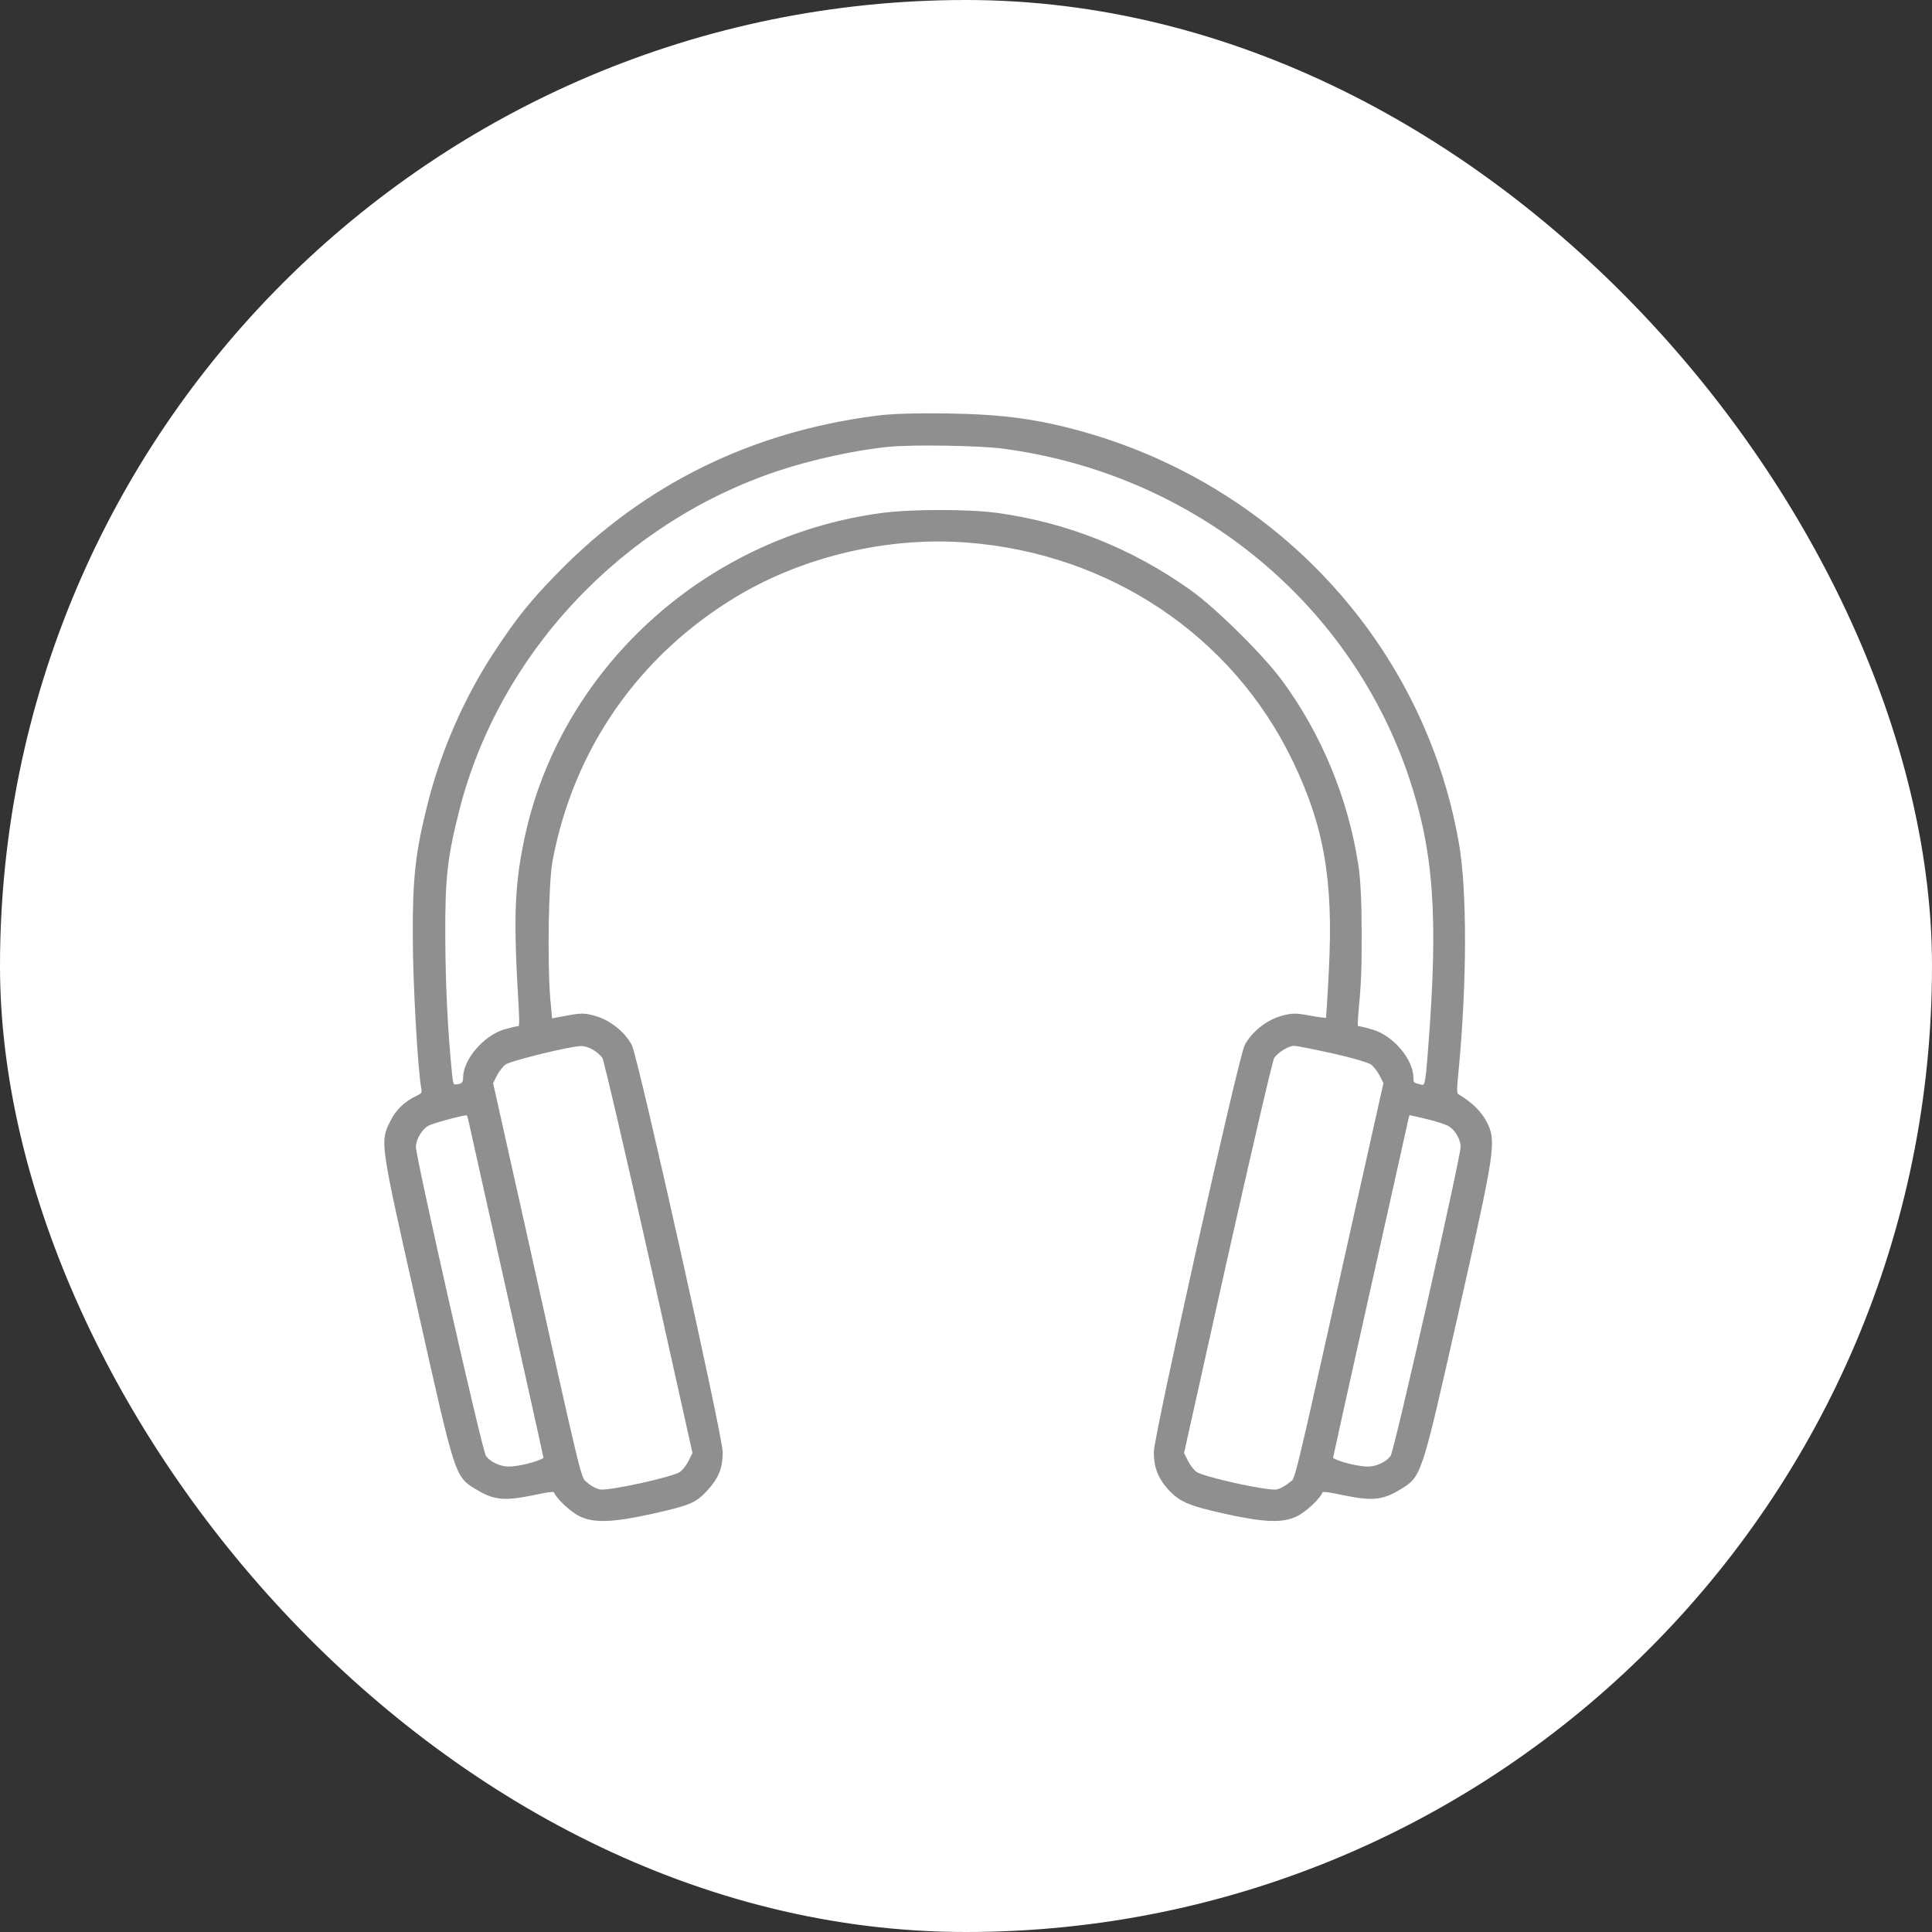 <svg width="104" height="104" viewBox="0 0 104 104" fill="none" xmlns="http://www.w3.org/2000/svg">
<rect x="0" y="0" width="104" height="104" fill="#333333" stroke="none"/>
<rect width="104" height="104" rx="52" fill="white"/>
<mask id="path-2-outside-1_309_917" maskUnits="userSpaceOnUse" x="19.814" y="21.75" width="61" height="61" fill="black">
<rect fill="white" x="19.814" y="21.75" width="61" height="61"/>
<path d="M47.136 22.51C40.477 23.37 34.735 26.196 30.144 30.894C28.691 32.37 27.912 33.336 26.773 35.068C25.146 37.51 23.856 40.441 23.135 43.324C22.484 45.917 22.333 47.278 22.345 50.418C22.345 52.859 22.612 57.534 22.798 58.557C22.856 58.871 22.821 58.929 22.473 59.104C21.856 59.395 21.403 59.825 21.124 60.406C20.578 61.488 20.578 61.441 22.589 70.383C24.658 79.605 24.588 79.407 25.738 80.093C26.622 80.628 27.168 80.674 28.644 80.372C29.574 80.174 29.876 80.139 29.923 80.256C30.027 80.57 30.794 81.291 31.259 81.511C31.992 81.872 33.026 81.826 35.118 81.36C37.129 80.907 37.396 80.791 38.001 80.128C38.582 79.488 38.779 78.977 38.779 78.174C38.779 77.314 34.235 56.976 33.898 56.313C33.561 55.662 32.794 55.034 32.027 54.813C31.457 54.65 31.294 54.65 30.492 54.801L29.609 54.964L29.504 53.859C29.33 51.801 29.4 47.511 29.621 46.324C30.76 40.243 34.305 35.173 39.616 31.987C43.231 29.824 47.811 28.754 52.041 29.08C59.759 29.661 66.419 34.115 69.685 40.882C71.394 44.417 71.905 47.348 71.661 52.162C71.591 53.627 71.51 54.86 71.487 54.906C71.452 54.941 71.033 54.894 70.534 54.801C69.72 54.65 69.569 54.65 68.988 54.813C68.221 55.034 67.454 55.662 67.116 56.313C66.779 56.976 62.235 77.314 62.235 78.174C62.235 78.942 62.432 79.465 62.932 80.046C63.537 80.721 63.978 80.918 65.884 81.349C68.023 81.826 69.023 81.872 69.755 81.511C70.22 81.291 70.987 80.57 71.091 80.256C71.138 80.139 71.44 80.174 72.37 80.372C73.846 80.674 74.392 80.628 75.276 80.093C76.415 79.407 76.368 79.581 78.379 70.674C80.378 61.802 80.436 61.441 79.902 60.418C79.634 59.906 79.111 59.395 78.46 59.023C78.286 58.918 78.275 58.79 78.391 57.627C78.844 52.906 78.856 47.883 78.402 45.359C76.554 34.905 68.837 26.417 58.469 23.417C55.947 22.696 54.064 22.428 51.03 22.382C49.24 22.358 47.962 22.393 47.136 22.51ZM53.959 24.021C64.199 25.359 72.672 32.184 75.927 41.696C77.31 45.789 77.566 49.301 76.996 56.522C76.833 58.604 76.833 58.604 76.345 58.476C76.02 58.395 75.962 58.325 75.962 58.034C75.962 57.092 74.927 55.86 73.858 55.546C73.521 55.441 73.172 55.36 73.091 55.36C72.963 55.36 72.94 55.208 72.986 54.685C73.149 52.906 73.184 52.22 73.172 50.069C73.172 48.58 73.114 47.324 72.998 46.592C72.451 43.022 71.033 39.58 68.906 36.696C67.872 35.301 65.35 32.812 63.99 31.847C60.875 29.638 57.446 28.266 53.727 27.742C52.146 27.521 48.996 27.521 47.357 27.754C37.896 29.068 30.167 36.219 28.319 45.324C27.819 47.766 27.761 49.499 28.04 54.104C28.098 55.162 28.086 55.36 27.935 55.36C27.842 55.36 27.505 55.441 27.18 55.534C26.122 55.848 25.053 57.092 25.053 58.022C25.053 58.36 24.89 58.499 24.483 58.499C24.309 58.499 24.262 58.36 24.204 57.778C23.972 55.453 23.856 52.987 23.844 50.418C23.832 47.208 23.96 46.127 24.611 43.557C26.773 35.115 33.375 28.068 41.801 25.242C43.65 24.626 46.021 24.103 47.834 23.928C49.054 23.8 52.715 23.859 53.959 24.021ZM31.992 56.406C32.201 56.522 32.445 56.743 32.538 56.895C32.631 57.046 33.758 61.906 35.06 67.697L37.408 78.232L37.187 78.674C37.071 78.918 36.839 79.221 36.676 79.337C36.269 79.628 32.782 80.395 32.282 80.302C32.073 80.267 31.736 80.093 31.538 79.907C31.132 79.546 31.376 80.558 28.133 65.988L26.413 58.29L26.634 57.848C26.761 57.604 26.982 57.313 27.145 57.197C27.436 56.987 30.632 56.197 31.271 56.185C31.469 56.173 31.782 56.278 31.992 56.406ZM71.754 56.581C72.754 56.801 73.707 57.081 73.869 57.197C74.032 57.313 74.253 57.604 74.381 57.848L74.602 58.29L72.893 65.93C69.546 80.942 69.883 79.546 69.476 79.907C69.278 80.081 68.941 80.267 68.732 80.302C68.232 80.395 64.745 79.628 64.338 79.337C64.176 79.221 63.943 78.918 63.827 78.674L63.606 78.232L65.954 67.697C67.256 61.906 68.383 57.046 68.476 56.895C68.697 56.557 69.313 56.173 69.662 56.173C69.813 56.173 70.754 56.36 71.754 56.581ZM25.32 60.209C25.355 60.395 26.285 64.534 27.377 69.43C28.47 74.325 29.377 78.407 29.388 78.5C29.411 78.674 28.121 79.058 27.401 79.07C26.889 79.081 26.285 78.79 26.041 78.418C25.831 78.105 22.263 62.348 22.263 61.743C22.263 61.29 22.624 60.685 23.007 60.488C23.251 60.348 24.762 59.941 25.122 59.906C25.192 59.895 25.285 60.034 25.32 60.209ZM76.868 60.127C77.403 60.255 77.949 60.441 78.077 60.534C78.46 60.79 78.751 61.313 78.751 61.732C78.751 62.325 75.183 78.105 74.974 78.418C74.73 78.79 74.125 79.081 73.614 79.07C72.893 79.058 71.603 78.674 71.626 78.5C71.638 78.407 72.544 74.325 73.637 69.43C74.73 64.534 75.659 60.395 75.694 60.209C75.729 60.034 75.787 59.895 75.834 59.895C75.869 59.895 76.345 59.999 76.868 60.127Z"/>
</mask>
<path d="M47.136 22.51C40.477 23.37 34.735 26.196 30.144 30.894C28.691 32.37 27.912 33.336 26.773 35.068C25.146 37.51 23.856 40.441 23.135 43.324C22.484 45.917 22.333 47.278 22.345 50.418C22.345 52.859 22.612 57.534 22.798 58.557C22.856 58.871 22.821 58.929 22.473 59.104C21.856 59.395 21.403 59.825 21.124 60.406C20.578 61.488 20.578 61.441 22.589 70.383C24.658 79.605 24.588 79.407 25.738 80.093C26.622 80.628 27.168 80.674 28.644 80.372C29.574 80.174 29.876 80.139 29.923 80.256C30.027 80.57 30.794 81.291 31.259 81.511C31.992 81.872 33.026 81.826 35.118 81.36C37.129 80.907 37.396 80.791 38.001 80.128C38.582 79.488 38.779 78.977 38.779 78.174C38.779 77.314 34.235 56.976 33.898 56.313C33.561 55.662 32.794 55.034 32.027 54.813C31.457 54.65 31.294 54.65 30.492 54.801L29.609 54.964L29.504 53.859C29.33 51.801 29.4 47.511 29.621 46.324C30.76 40.243 34.305 35.173 39.616 31.987C43.231 29.824 47.811 28.754 52.041 29.08C59.759 29.661 66.419 34.115 69.685 40.882C71.394 44.417 71.905 47.348 71.661 52.162C71.591 53.627 71.51 54.86 71.487 54.906C71.452 54.941 71.033 54.894 70.534 54.801C69.72 54.65 69.569 54.65 68.988 54.813C68.221 55.034 67.454 55.662 67.116 56.313C66.779 56.976 62.235 77.314 62.235 78.174C62.235 78.942 62.432 79.465 62.932 80.046C63.537 80.721 63.978 80.918 65.884 81.349C68.023 81.826 69.023 81.872 69.755 81.511C70.22 81.291 70.987 80.57 71.091 80.256C71.138 80.139 71.44 80.174 72.37 80.372C73.846 80.674 74.392 80.628 75.276 80.093C76.415 79.407 76.368 79.581 78.379 70.674C80.378 61.802 80.436 61.441 79.902 60.418C79.634 59.906 79.111 59.395 78.46 59.023C78.286 58.918 78.275 58.79 78.391 57.627C78.844 52.906 78.856 47.883 78.402 45.359C76.554 34.905 68.837 26.417 58.469 23.417C55.947 22.696 54.064 22.428 51.03 22.382C49.24 22.358 47.962 22.393 47.136 22.51ZM53.959 24.021C64.199 25.359 72.672 32.184 75.927 41.696C77.31 45.789 77.566 49.301 76.996 56.522C76.833 58.604 76.833 58.604 76.345 58.476C76.02 58.395 75.962 58.325 75.962 58.034C75.962 57.092 74.927 55.86 73.858 55.546C73.521 55.441 73.172 55.36 73.091 55.36C72.963 55.36 72.94 55.208 72.986 54.685C73.149 52.906 73.184 52.22 73.172 50.069C73.172 48.58 73.114 47.324 72.998 46.592C72.451 43.022 71.033 39.58 68.906 36.696C67.872 35.301 65.35 32.812 63.99 31.847C60.875 29.638 57.446 28.266 53.727 27.742C52.146 27.521 48.996 27.521 47.357 27.754C37.896 29.068 30.167 36.219 28.319 45.324C27.819 47.766 27.761 49.499 28.04 54.104C28.098 55.162 28.086 55.36 27.935 55.36C27.842 55.36 27.505 55.441 27.18 55.534C26.122 55.848 25.053 57.092 25.053 58.022C25.053 58.36 24.89 58.499 24.483 58.499C24.309 58.499 24.262 58.36 24.204 57.778C23.972 55.453 23.856 52.987 23.844 50.418C23.832 47.208 23.96 46.127 24.611 43.557C26.773 35.115 33.375 28.068 41.801 25.242C43.65 24.626 46.021 24.103 47.834 23.928C49.054 23.8 52.715 23.859 53.959 24.021ZM31.992 56.406C32.201 56.522 32.445 56.743 32.538 56.895C32.631 57.046 33.758 61.906 35.06 67.697L37.408 78.232L37.187 78.674C37.071 78.918 36.839 79.221 36.676 79.337C36.269 79.628 32.782 80.395 32.282 80.302C32.073 80.267 31.736 80.093 31.538 79.907C31.132 79.546 31.376 80.558 28.133 65.988L26.413 58.29L26.634 57.848C26.761 57.604 26.982 57.313 27.145 57.197C27.436 56.987 30.632 56.197 31.271 56.185C31.469 56.173 31.782 56.278 31.992 56.406ZM71.754 56.581C72.754 56.801 73.707 57.081 73.869 57.197C74.032 57.313 74.253 57.604 74.381 57.848L74.602 58.29L72.893 65.93C69.546 80.942 69.883 79.546 69.476 79.907C69.278 80.081 68.941 80.267 68.732 80.302C68.232 80.395 64.745 79.628 64.338 79.337C64.176 79.221 63.943 78.918 63.827 78.674L63.606 78.232L65.954 67.697C67.256 61.906 68.383 57.046 68.476 56.895C68.697 56.557 69.313 56.173 69.662 56.173C69.813 56.173 70.754 56.36 71.754 56.581ZM25.32 60.209C25.355 60.395 26.285 64.534 27.377 69.43C28.47 74.325 29.377 78.407 29.388 78.5C29.411 78.674 28.121 79.058 27.401 79.07C26.889 79.081 26.285 78.79 26.041 78.418C25.831 78.105 22.263 62.348 22.263 61.743C22.263 61.29 22.624 60.685 23.007 60.488C23.251 60.348 24.762 59.941 25.122 59.906C25.192 59.895 25.285 60.034 25.32 60.209ZM76.868 60.127C77.403 60.255 77.949 60.441 78.077 60.534C78.46 60.79 78.751 61.313 78.751 61.732C78.751 62.325 75.183 78.105 74.974 78.418C74.73 78.79 74.125 79.081 73.614 79.07C72.893 79.058 71.603 78.674 71.626 78.5C71.638 78.407 72.544 74.325 73.637 69.43C74.73 64.534 75.659 60.395 75.694 60.209C75.729 60.034 75.787 59.895 75.834 59.895C75.869 59.895 76.345 59.999 76.868 60.127Z" fill="#8F8F8F"/>
<path d="M47.136 22.51C40.477 23.37 34.735 26.196 30.144 30.894C28.691 32.37 27.912 33.336 26.773 35.068C25.146 37.51 23.856 40.441 23.135 43.324C22.484 45.917 22.333 47.278 22.345 50.418C22.345 52.859 22.612 57.534 22.798 58.557C22.856 58.871 22.821 58.929 22.473 59.104C21.856 59.395 21.403 59.825 21.124 60.406C20.578 61.488 20.578 61.441 22.589 70.383C24.658 79.605 24.588 79.407 25.738 80.093C26.622 80.628 27.168 80.674 28.644 80.372C29.574 80.174 29.876 80.139 29.923 80.256C30.027 80.57 30.794 81.291 31.259 81.511C31.992 81.872 33.026 81.826 35.118 81.36C37.129 80.907 37.396 80.791 38.001 80.128C38.582 79.488 38.779 78.977 38.779 78.174C38.779 77.314 34.235 56.976 33.898 56.313C33.561 55.662 32.794 55.034 32.027 54.813C31.457 54.65 31.294 54.65 30.492 54.801L29.609 54.964L29.504 53.859C29.33 51.801 29.4 47.511 29.621 46.324C30.76 40.243 34.305 35.173 39.616 31.987C43.231 29.824 47.811 28.754 52.041 29.08C59.759 29.661 66.419 34.115 69.685 40.882C71.394 44.417 71.905 47.348 71.661 52.162C71.591 53.627 71.51 54.86 71.487 54.906C71.452 54.941 71.033 54.894 70.534 54.801C69.72 54.65 69.569 54.65 68.988 54.813C68.221 55.034 67.454 55.662 67.116 56.313C66.779 56.976 62.235 77.314 62.235 78.174C62.235 78.942 62.432 79.465 62.932 80.046C63.537 80.721 63.978 80.918 65.884 81.349C68.023 81.826 69.023 81.872 69.755 81.511C70.22 81.291 70.987 80.57 71.091 80.256C71.138 80.139 71.44 80.174 72.37 80.372C73.846 80.674 74.392 80.628 75.276 80.093C76.415 79.407 76.368 79.581 78.379 70.674C80.378 61.802 80.436 61.441 79.902 60.418C79.634 59.906 79.111 59.395 78.46 59.023C78.286 58.918 78.275 58.79 78.391 57.627C78.844 52.906 78.856 47.883 78.402 45.359C76.554 34.905 68.837 26.417 58.469 23.417C55.947 22.696 54.064 22.428 51.03 22.382C49.24 22.358 47.962 22.393 47.136 22.51ZM53.959 24.021C64.199 25.359 72.672 32.184 75.927 41.696C77.31 45.789 77.566 49.301 76.996 56.522C76.833 58.604 76.833 58.604 76.345 58.476C76.02 58.395 75.962 58.325 75.962 58.034C75.962 57.092 74.927 55.86 73.858 55.546C73.521 55.441 73.172 55.36 73.091 55.36C72.963 55.36 72.94 55.208 72.986 54.685C73.149 52.906 73.184 52.22 73.172 50.069C73.172 48.58 73.114 47.324 72.998 46.592C72.451 43.022 71.033 39.58 68.906 36.696C67.872 35.301 65.35 32.812 63.99 31.847C60.875 29.638 57.446 28.266 53.727 27.742C52.146 27.521 48.996 27.521 47.357 27.754C37.896 29.068 30.167 36.219 28.319 45.324C27.819 47.766 27.761 49.499 28.04 54.104C28.098 55.162 28.086 55.36 27.935 55.36C27.842 55.36 27.505 55.441 27.18 55.534C26.122 55.848 25.053 57.092 25.053 58.022C25.053 58.36 24.89 58.499 24.483 58.499C24.309 58.499 24.262 58.36 24.204 57.778C23.972 55.453 23.856 52.987 23.844 50.418C23.832 47.208 23.96 46.127 24.611 43.557C26.773 35.115 33.375 28.068 41.801 25.242C43.65 24.626 46.021 24.103 47.834 23.928C49.054 23.8 52.715 23.859 53.959 24.021ZM31.992 56.406C32.201 56.522 32.445 56.743 32.538 56.895C32.631 57.046 33.758 61.906 35.06 67.697L37.408 78.232L37.187 78.674C37.071 78.918 36.839 79.221 36.676 79.337C36.269 79.628 32.782 80.395 32.282 80.302C32.073 80.267 31.736 80.093 31.538 79.907C31.132 79.546 31.376 80.558 28.133 65.988L26.413 58.29L26.634 57.848C26.761 57.604 26.982 57.313 27.145 57.197C27.436 56.987 30.632 56.197 31.271 56.185C31.469 56.173 31.782 56.278 31.992 56.406ZM71.754 56.581C72.754 56.801 73.707 57.081 73.869 57.197C74.032 57.313 74.253 57.604 74.381 57.848L74.602 58.29L72.893 65.93C69.546 80.942 69.883 79.546 69.476 79.907C69.278 80.081 68.941 80.267 68.732 80.302C68.232 80.395 64.745 79.628 64.338 79.337C64.176 79.221 63.943 78.918 63.827 78.674L63.606 78.232L65.954 67.697C67.256 61.906 68.383 57.046 68.476 56.895C68.697 56.557 69.313 56.173 69.662 56.173C69.813 56.173 70.754 56.36 71.754 56.581ZM25.32 60.209C25.355 60.395 26.285 64.534 27.377 69.43C28.47 74.325 29.377 78.407 29.388 78.5C29.411 78.674 28.121 79.058 27.401 79.07C26.889 79.081 26.285 78.79 26.041 78.418C25.831 78.105 22.263 62.348 22.263 61.743C22.263 61.29 22.624 60.685 23.007 60.488C23.251 60.348 24.762 59.941 25.122 59.906C25.192 59.895 25.285 60.034 25.32 60.209ZM76.868 60.127C77.403 60.255 77.949 60.441 78.077 60.534C78.46 60.79 78.751 61.313 78.751 61.732C78.751 62.325 75.183 78.105 74.974 78.418C74.73 78.79 74.125 79.081 73.614 79.07C72.893 79.058 71.603 78.674 71.626 78.5C71.638 78.407 72.544 74.325 73.637 69.43C74.73 64.534 75.659 60.395 75.694 60.209C75.729 60.034 75.787 59.895 75.834 59.895C75.869 59.895 76.345 59.999 76.868 60.127Z" stroke="#8F8F8F" stroke-width="0.25" mask="url(#path-2-outside-1_309_917)"/>
</svg>
